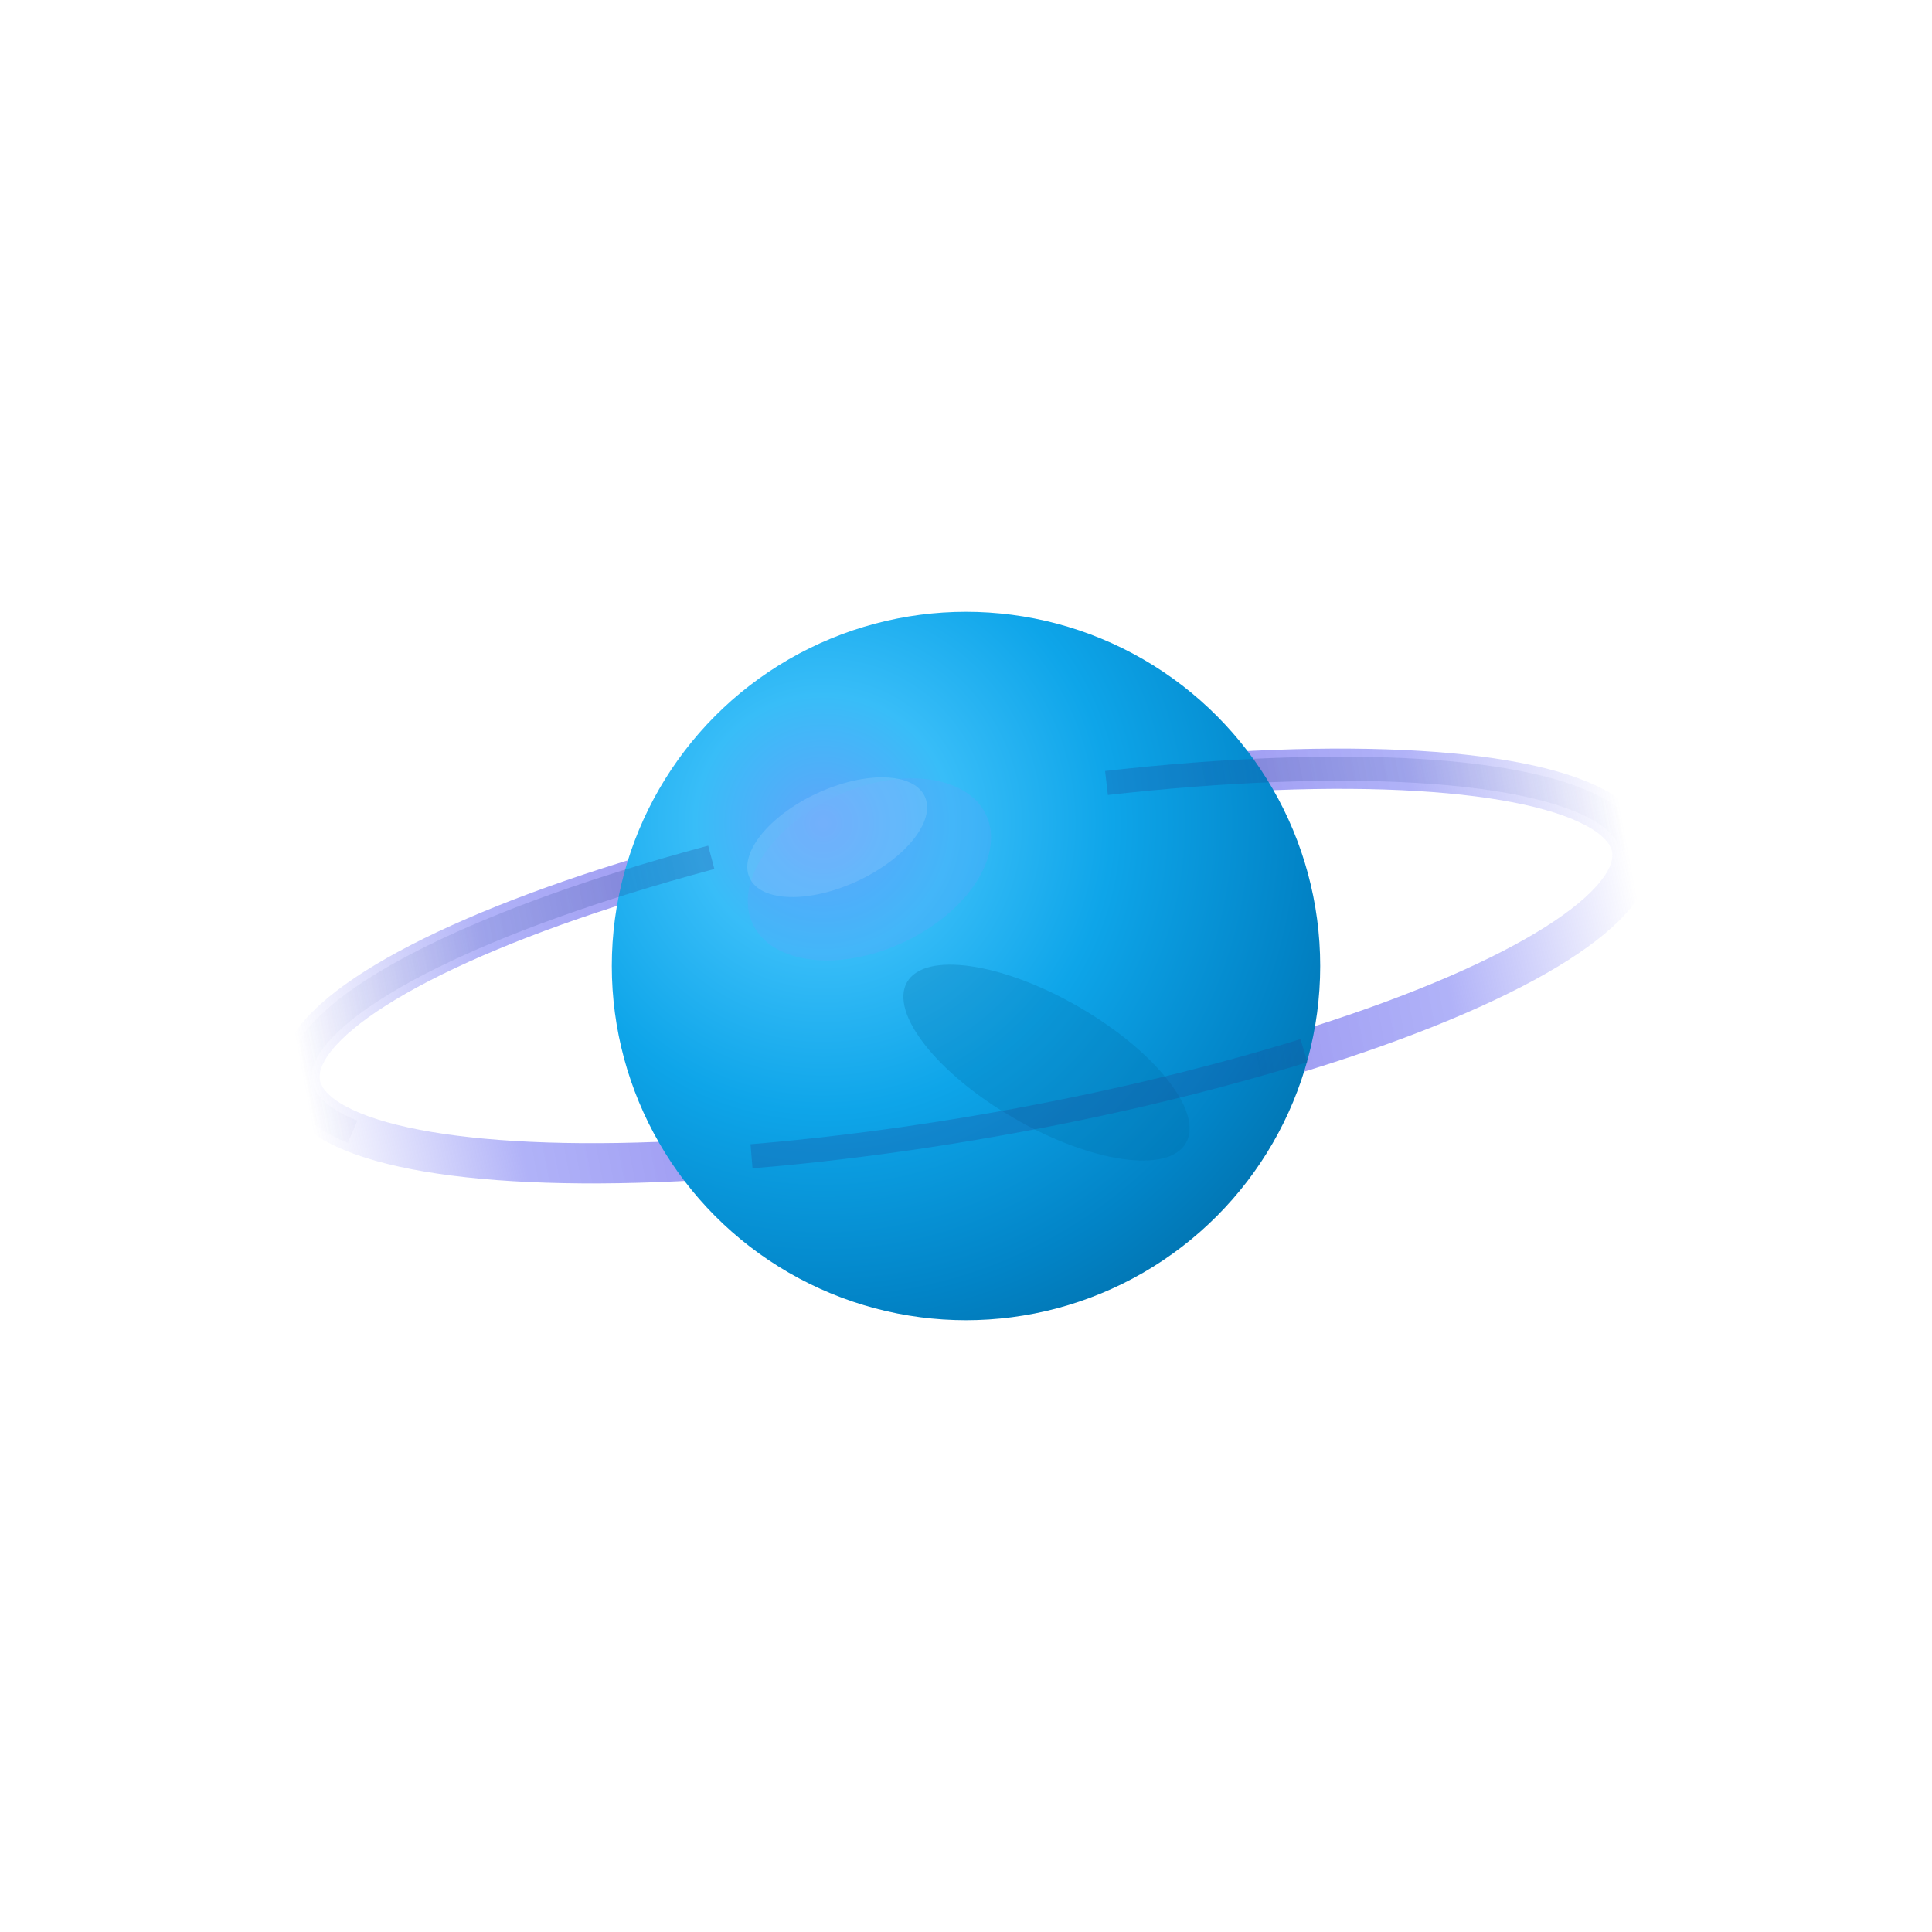 <svg viewBox="0 0 120 120" xmlns="http://www.w3.org/2000/svg">
  <defs>
    <!-- Enhanced Neptune gradient with better volume -->
    <radialGradient id="neptuneRefinedGradient" cx="0.3" cy="0.3" r="0.9">
      <stop offset="0%" style="stop-color:#60A5FA;stop-opacity:1" />
      <stop offset="20%" style="stop-color:#38BDF8;stop-opacity:1" />
      <stop offset="45%" style="stop-color:#0EA5E9;stop-opacity:1" />
      <stop offset="75%" style="stop-color:#0284C7;stop-opacity:1" />
      <stop offset="100%" style="stop-color:#0369A1;stop-opacity:1" />
    </radialGradient>
    
    <!-- Purple-blue ring gradient - more vibrant -->
    <linearGradient id="purpleBlueRingGradient" x1="0%" y1="0%" x2="100%" y2="0%">
      <stop offset="0%" style="stop-color:#6366F1;stop-opacity:0" />
      <stop offset="15%" style="stop-color:#6366F1;stop-opacity:0.5" />
      <stop offset="35%" style="stop-color:#4F46E5;stop-opacity:0.6" />
      <stop offset="50%" style="stop-color:#4338CA;stop-opacity:0.7" />
      <stop offset="65%" style="stop-color:#4F46E5;stop-opacity:0.6" />
      <stop offset="85%" style="stop-color:#6366F1;stop-opacity:0.5" />
      <stop offset="100%" style="stop-color:#6366F1;stop-opacity:0" />
    </linearGradient>
    
    <!-- Subtle front ring -->
    <linearGradient id="subtleFrontRingRefined" x1="0%" y1="0%" x2="100%" y2="0%">
      <stop offset="0%" style="stop-color:#1E3A8A;stop-opacity:0" />
      <stop offset="30%" style="stop-color:#1E3A8A;stop-opacity:0.25" />
      <stop offset="70%" style="stop-color:#1E3A8A;stop-opacity:0.25" />
      <stop offset="100%" style="stop-color:#1E3A8A;stop-opacity:0" />
    </linearGradient>
    
    <!-- Clean shadow -->
    <filter id="cleanShadow">
      <feDropShadow dx="2" dy="2" stdDeviation="3" flood-opacity="0.25"/>
    </filter>
  </defs>
  
  <!-- Single elegant back ring with purple-blue tint -->
  <ellipse cx="60" cy="60" rx="42" ry="10" 
           fill="none" 
           stroke="url(#purpleBlueRingGradient)" 
           stroke-width="2.5" 
           transform="rotate(-10 60 60)"/>
  
  <!-- Neptune planet with refined gradient -->
  <circle cx="60" cy="60" r="22" 
          fill="url(#neptuneRefinedGradient)"
          filter="url(#cleanShadow)"/>
  
  <!-- Minimal volume areas - just two strategic zones -->
  <!-- Light zone for 3D effect -->
  <ellipse cx="54" cy="54" rx="8" ry="5" 
           fill="#60A5FA" 
           opacity="0.3" 
           transform="rotate(-25 54 54)"/>
  
  <!-- Dark zone for depth -->
  <ellipse cx="65" cy="66" rx="10" ry="4" 
           fill="#0369A1" 
           opacity="0.25" 
           transform="rotate(30 65 66)"/>
  
  <!-- Very subtle front ring segment -->
  <ellipse cx="60" cy="60" rx="42" ry="10" 
           fill="none" 
           stroke="url(#subtleFrontRingRefined)" 
           stroke-width="1.5" 
           transform="rotate(-10 60 60)"
           stroke-dasharray="0 25 35 0"/>
  
  <!-- Clean highlight for spherical effect -->
  <ellipse cx="52" cy="52" rx="6" ry="3" 
           fill="white" 
           opacity="0.12" 
           transform="rotate(-25 52 52)"/>
</svg>